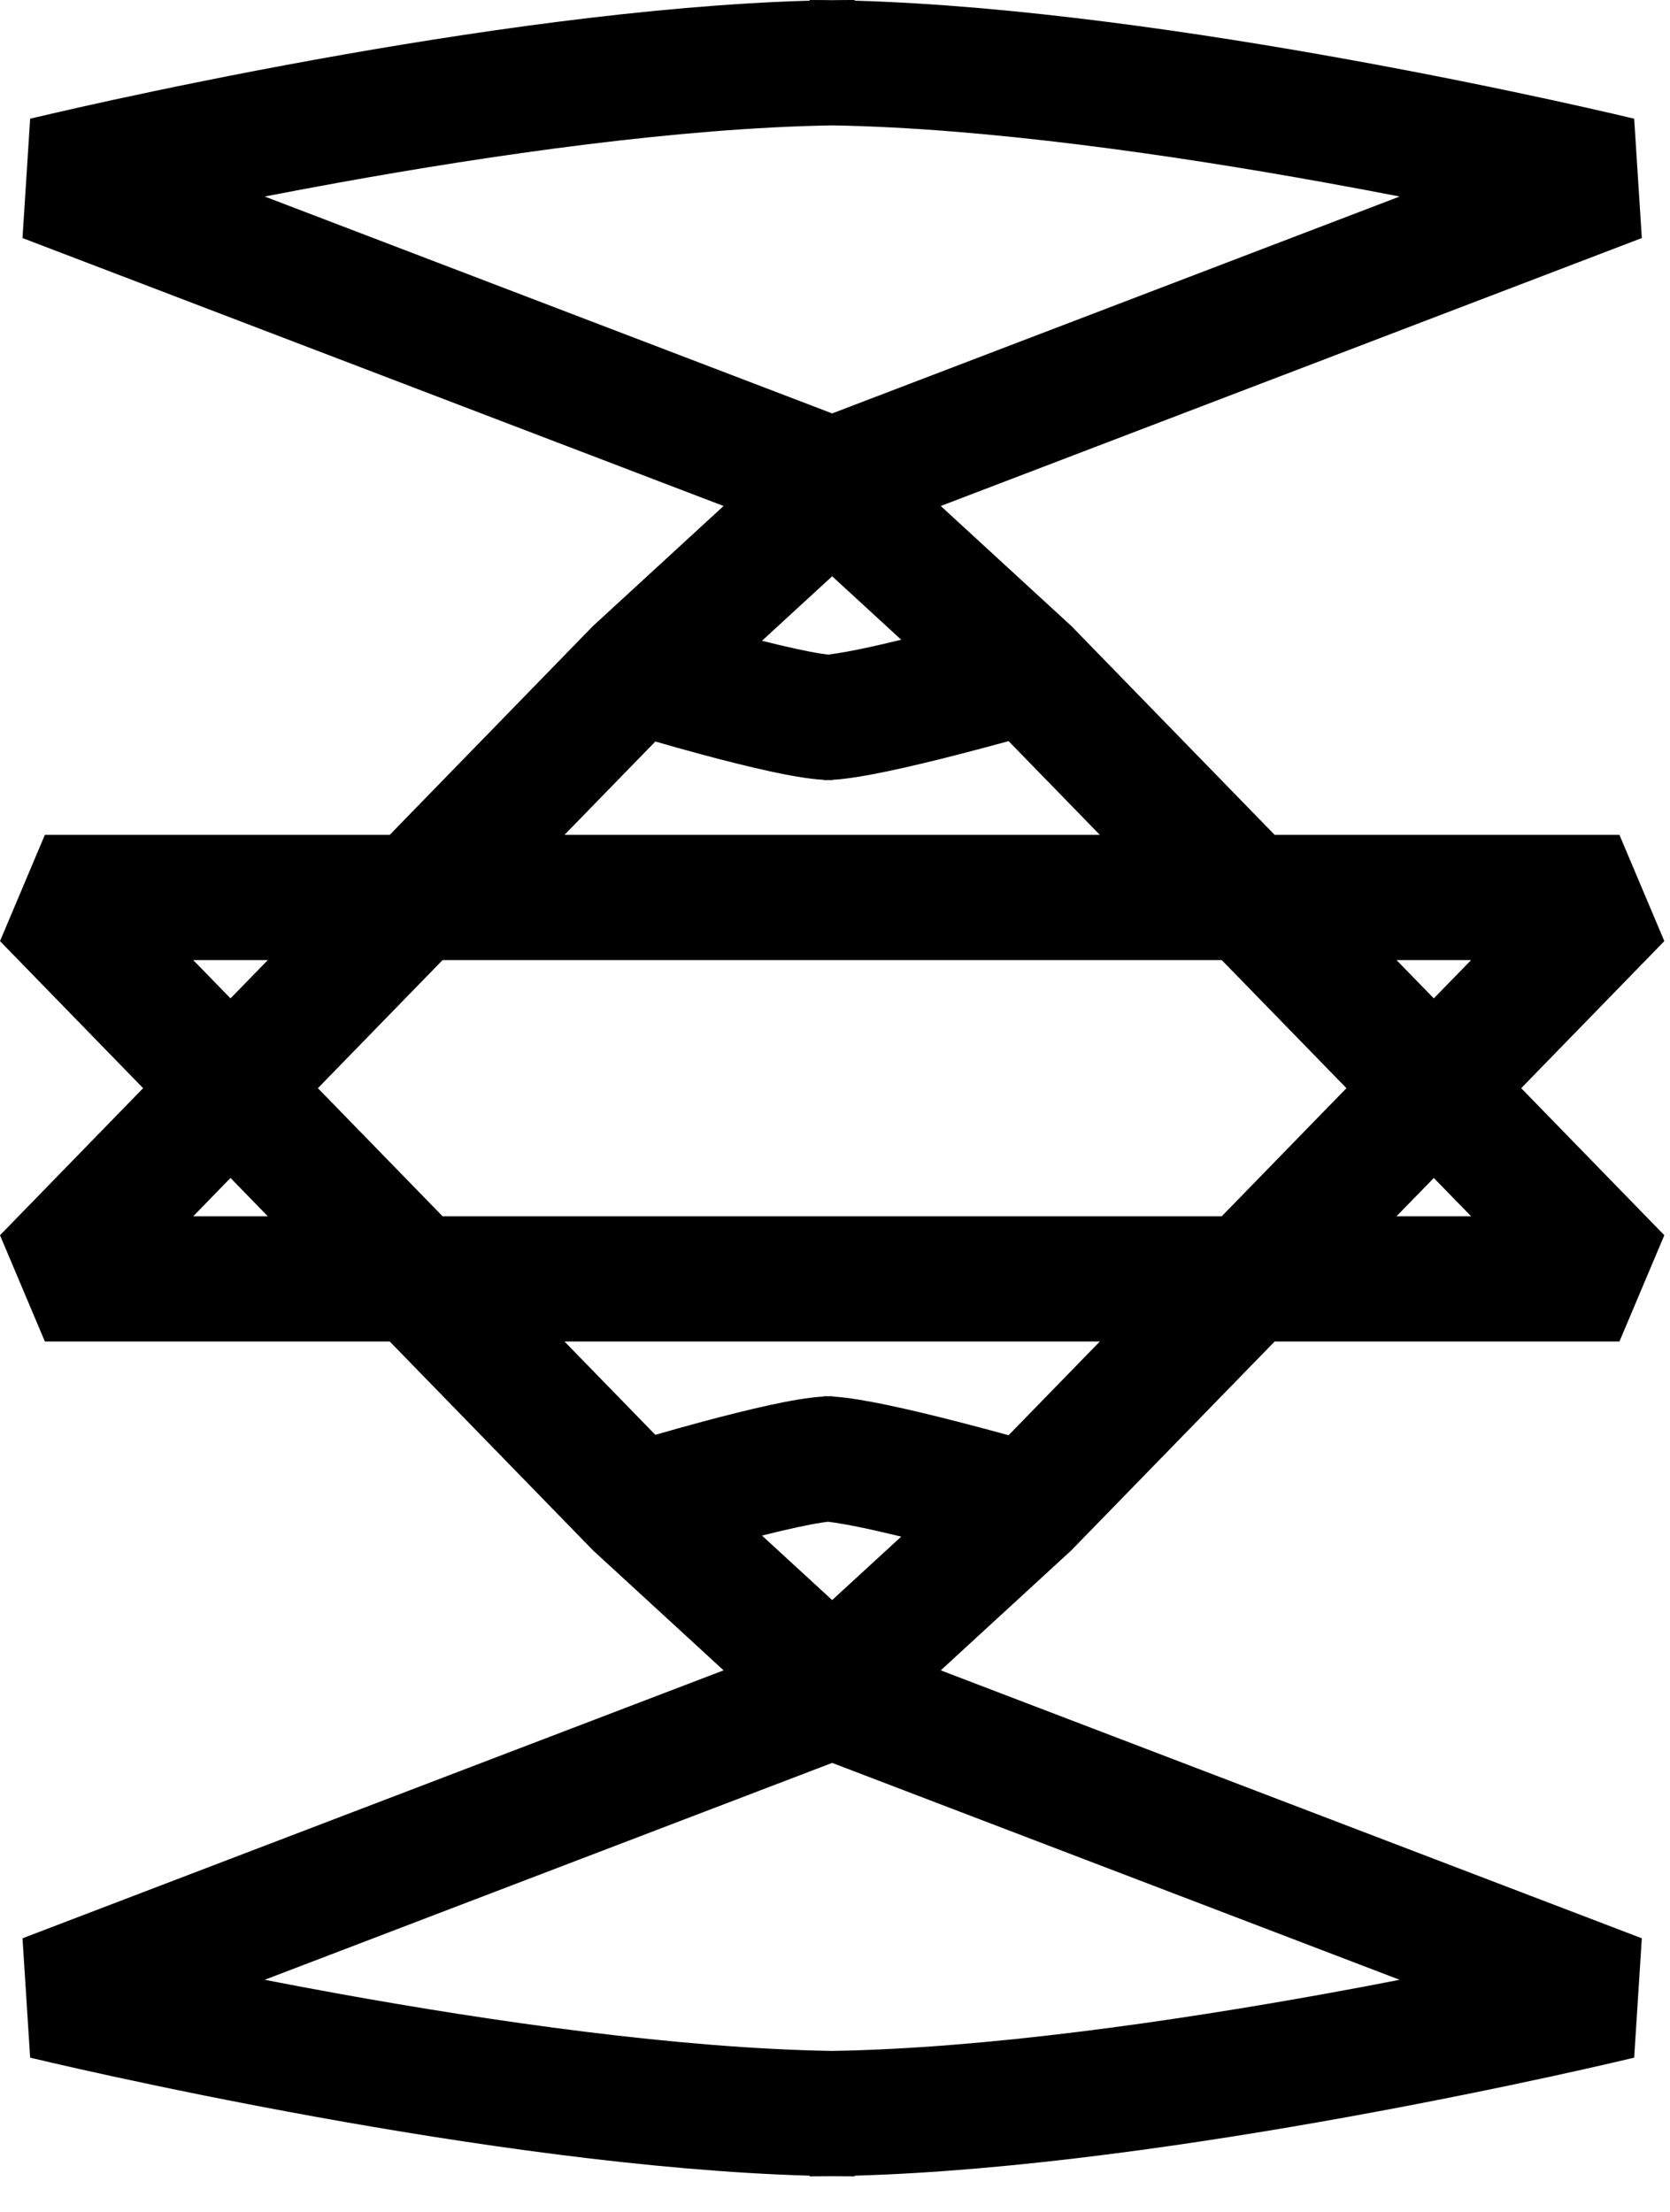 <svg width="40" height="53" viewBox="0 0 40 53" fill="none" xmlns="http://www.w3.org/2000/svg">
<path fill-rule="evenodd" clip-rule="evenodd" d="M7.571 1.425C11.122 0.782 15.563 0.125 19.393 0.016V0C19.571 0 19.751 0.001 19.932 0.004C20.113 0.001 20.293 0 20.471 0V0.016C24.301 0.125 28.742 0.782 32.293 1.425C34.25 1.779 35.958 2.133 37.178 2.398C37.788 2.531 38.277 2.642 38.614 2.72C38.783 2.759 38.914 2.79 39.003 2.811L39.105 2.835L39.132 2.841L39.139 2.843L39.141 2.844L39.142 2.844C39.142 2.844 39.142 2.844 38.789 4.302L39.142 2.844L39.325 5.703L22.533 12.122L25.626 14.965L25.657 14.993L25.686 15.023L30.53 20H38.789L39.864 22.546L36.436 26.069L39.864 29.592L38.789 32.138H30.53L25.686 37.115L25.657 37.145L25.626 37.173L22.533 40.016L39.325 46.435L39.142 49.294L38.789 47.836C39.142 49.294 39.142 49.294 39.142 49.294L39.141 49.294L39.139 49.295L39.132 49.297L39.105 49.303L39.003 49.327C38.914 49.348 38.783 49.379 38.614 49.418C38.277 49.496 37.788 49.607 37.178 49.74C35.958 50.005 34.25 50.359 32.293 50.713C28.742 51.356 24.301 52.013 20.471 52.122V52.138C20.293 52.138 20.113 52.136 19.932 52.134C19.751 52.136 19.571 52.138 19.393 52.138V52.122C15.563 52.013 11.122 51.356 7.571 50.713C5.614 50.359 3.906 50.005 2.686 49.74C2.076 49.607 1.587 49.496 1.25 49.418C1.081 49.379 0.95 49.348 0.861 49.327L0.759 49.303L0.732 49.297L0.725 49.295L0.723 49.294L0.722 49.294C0.722 49.294 0.722 49.294 1.075 47.836L0.722 49.294L0.539 46.435L17.331 40.016L14.238 37.173L14.207 37.145L14.178 37.115L9.335 32.138H1.075L0 29.592L3.428 26.069L0 22.546L1.075 20H9.335L14.178 15.023L14.207 14.993L14.238 14.965L17.331 12.122L0.539 5.703L0.722 2.844L1.075 4.302C0.722 2.844 0.722 2.844 0.722 2.844L0.723 2.844L0.725 2.843L0.732 2.841L0.759 2.835L0.861 2.811C0.95 2.79 1.081 2.759 1.25 2.72C1.587 2.642 2.076 2.531 2.686 2.398C3.906 2.133 5.614 1.779 7.571 1.425ZM6.415 23H4.628L5.521 23.918L6.415 23ZM7.614 26.069L10.601 23H19.393H20.471H29.263L32.25 26.069L29.263 29.138L20.471 29.138H10.601L7.614 26.069ZM5.521 28.22L4.628 29.138H6.415L5.521 28.22ZM13.521 32.138L15.697 34.374C16.021 34.28 16.41 34.17 16.82 34.06C17.353 33.917 17.933 33.77 18.454 33.657C18.861 33.569 19.333 33.479 19.734 33.455V33.448C19.766 33.448 19.799 33.449 19.833 33.45C19.866 33.449 19.9 33.448 19.932 33.448V33.455C20.332 33.479 20.812 33.568 21.232 33.655C21.769 33.767 22.372 33.913 22.928 34.056C23.379 34.172 23.808 34.287 24.158 34.383L26.343 32.138H20.471H19.393H13.521ZM33.449 29.138H35.236L34.343 28.22L33.449 29.138ZM34.343 23.918L35.236 23H33.449L34.343 23.918ZM26.343 20H20.471H19.393H13.521L15.697 17.764C16.021 17.858 16.41 17.968 16.82 18.078C17.353 18.221 17.933 18.368 18.454 18.481C18.861 18.569 19.333 18.659 19.734 18.683V18.69C19.766 18.69 19.799 18.689 19.833 18.688C19.866 18.689 19.9 18.69 19.932 18.69V18.683C20.332 18.659 20.812 18.57 21.232 18.483C21.769 18.371 22.372 18.225 22.928 18.082C23.379 17.966 23.808 17.851 24.158 17.755L26.343 20ZM8.105 4.377C11.776 3.713 16.253 3.064 19.932 3.004C23.611 3.064 28.088 3.713 31.759 4.377C32.375 4.488 32.966 4.6 33.524 4.708L19.932 9.904L6.34 4.708C6.898 4.6 7.489 4.488 8.105 4.377ZM18.251 15.351L19.932 13.806L21.586 15.326C21.248 15.408 20.919 15.484 20.621 15.546C20.384 15.595 20.179 15.633 20.012 15.658C19.942 15.669 19.882 15.677 19.834 15.682C19.789 15.677 19.734 15.669 19.668 15.659C19.509 15.635 19.313 15.597 19.087 15.548C18.827 15.492 18.543 15.424 18.251 15.351ZM8.105 47.761C11.776 48.425 16.253 49.074 19.932 49.133C23.611 49.074 28.088 48.425 31.759 47.761C32.375 47.65 32.966 47.538 33.524 47.429L19.932 42.233L6.34 47.429C6.898 47.538 7.489 47.65 8.105 47.761ZM18.251 36.787L19.932 38.332L21.586 36.812C21.248 36.73 20.919 36.654 20.621 36.592C20.384 36.543 20.179 36.505 20.012 36.48C19.942 36.469 19.882 36.461 19.834 36.456C19.789 36.461 19.734 36.468 19.668 36.479C19.509 36.503 19.313 36.541 19.087 36.59C18.827 36.646 18.543 36.714 18.251 36.787Z" fill="black"/>
</svg>
